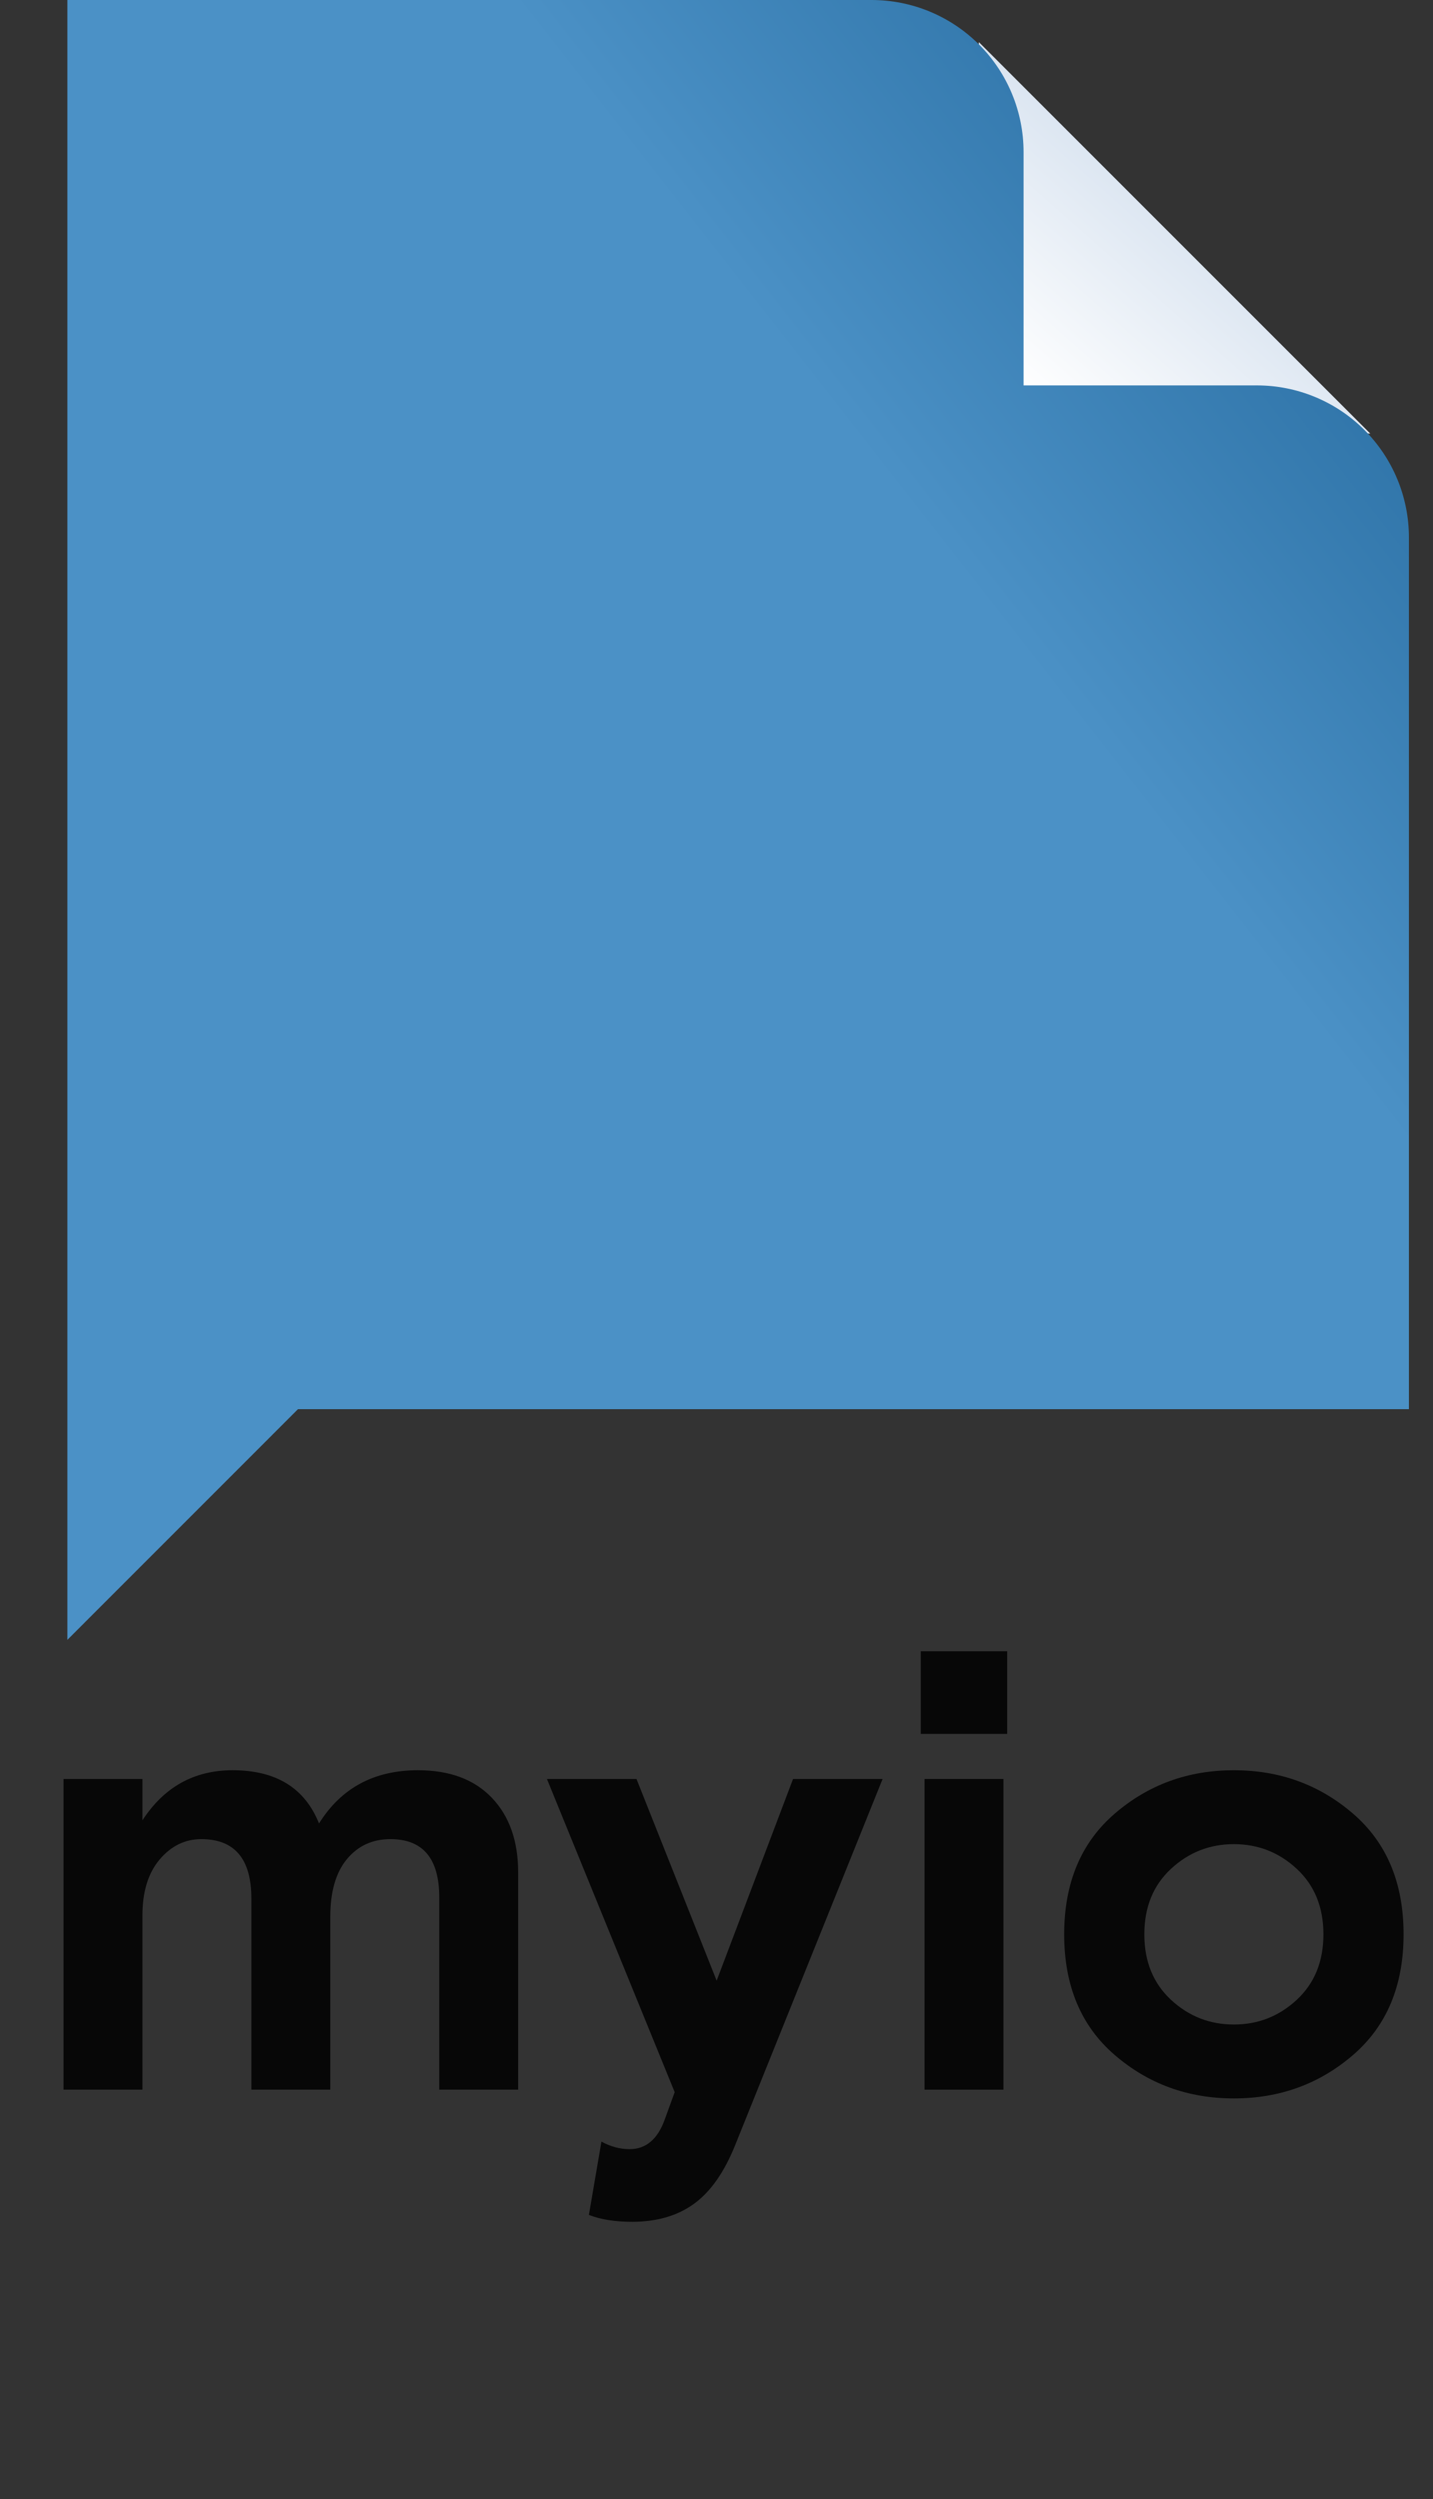 <?xml version="1.0" encoding="UTF-8"?>
<svg width="238px" height="415px" viewBox="0 0 238 415" version="1.1" xmlns="http://www.w3.org/2000/svg" xmlns:xlink="http://www.w3.org/1999/xlink">
    <rect x="0" y="0" width="238" height="415" fill="#333333" stroke="none"/>
    <!-- Generator: Sketch 49 (51002) - http://www.bohemiancoding.com/sketch -->
    <title>logo</title>
    <desc>Created with Sketch.</desc>
    <defs>
        <linearGradient x1="17.5%" y1="87.485%" x2="90.2%" y2="10.379%" id="linearGradient-1">
            <stop stop-color="#FFFFFF" offset="0%"></stop>
            <stop stop-color="#BCCFE5" offset="100%"></stop>
        </linearGradient>
        <linearGradient x1="66.182%" y1="34.585%" x2="102.325%" y2="0.171%" id="linearGradient-2">
            <stop stop-color="#4B91C6" offset="0%"></stop>
            <stop stop-color="#1E6296" offset="100%"></stop>
        </linearGradient>
    </defs>
    <g id="logo" stroke="none" stroke-width="1" fill="none" fill-rule="evenodd">
        <g transform="translate(11, 0)" fill-rule="nonzero">
            <polygon id="Shape" fill="url(#linearGradient-1)" points="151.58 7 216.58 72 146.58 73"></polygon>
            <path d="M38.492,234 L0.19,272.31 L0.19,234 L0.19,-3.17287917e-05 L133.71,-3.47144595e-15 C140.414,-0.011 146.846,2.645 151.59,7.381 C156.334,12.118 159,18.546 159,25.25 L159,64 L197.76,64 C204.457,64.003 210.878,66.665 215.612,71.403 C220.345,76.14 223.003,82.563 223,89.26 L223,234 L38.492,234 Z" id="Combined-Shape" fill="url(#linearGradient-2)"></path>
        </g>
        <g id="text" transform="translate(10, 274)" fill="#000000" fill-opacity="0.87">
            <path d="M223.112,47.208 C223.112,55.736 220.321,62.409 214.74,67.228 C209.159,72.047 202.555,74.456 194.928,74.456 C187.301,74.456 180.697,72.047 175.116,67.228 C169.535,62.409 166.744,55.736 166.744,47.208 C166.744,38.68 169.535,32.007 175.116,27.188 C180.697,22.369 187.301,19.96 194.928,19.96 C202.555,19.96 209.159,22.369 214.74,27.188 C220.321,32.007 223.112,38.68 223.112,47.208 Z M194.928,62.184 C198.949,62.184 202.433,60.815 205.38,58.076 C208.327,55.337 209.8,51.715 209.8,47.208 C209.8,42.701 208.327,39.079 205.38,36.34 C202.433,33.601 198.949,32.232 194.928,32.232 C190.907,32.232 187.423,33.601 184.476,36.34 C181.529,39.079 180.056,42.701 180.056,47.208 C180.056,51.715 181.529,55.337 184.476,58.076 C187.423,60.815 190.907,62.184 194.928,62.184 Z" id="myio"></path>
            <polygon id="Path" points="142.928 13.928 142.928 0.2 157.28 0.2 157.28 13.928"></polygon>
            <polygon id="Path" points="143.552 73 143.552 21.416 156.656 21.416 156.656 73"></polygon>
            <path d="M87.808,93.8 L89.888,81.632 C91.413,82.464 92.973,82.88 94.568,82.88 C97.272,82.88 99.213,81.251 100.392,77.992 L102.056,73.416 L80.84,21.416 L95.712,21.416 L109.024,54.904 L121.712,21.416 L136.584,21.416 L112.04,82.36 C110.237,86.797 107.967,90.004 105.228,91.98 C102.489,93.956 99.075,94.944 94.984,94.944 C92.141,94.944 89.749,94.563 87.808,93.8 Z" id="Path"></path>
            <path d="M76.056,36.912 L76.056,73 L62.952,73 L62.952,41.072 C62.952,34.624 60.248,31.4 54.84,31.4 C51.859,31.4 49.449,32.509 47.612,34.728 C45.775,36.947 44.856,40.136 44.856,44.296 L44.856,73 L31.752,73 L31.752,41.28 C31.752,34.693 28.979,31.4 23.432,31.4 C20.728,31.4 18.423,32.527 16.516,34.78 C14.609,37.033 13.656,40.136 13.656,44.088 L13.656,73 L0.552,73 L0.552,21.416 L13.656,21.416 L13.656,28.28 C17.261,22.733 22.253,19.96 28.632,19.96 C35.843,19.96 40.627,22.907 42.984,28.8 C46.659,22.907 52.136,19.96 59.416,19.96 C64.685,19.96 68.776,21.485 71.688,24.536 C74.6,27.587 76.056,31.712 76.056,36.912 Z" id="Path"></path>
        </g>
    </g>
</svg>